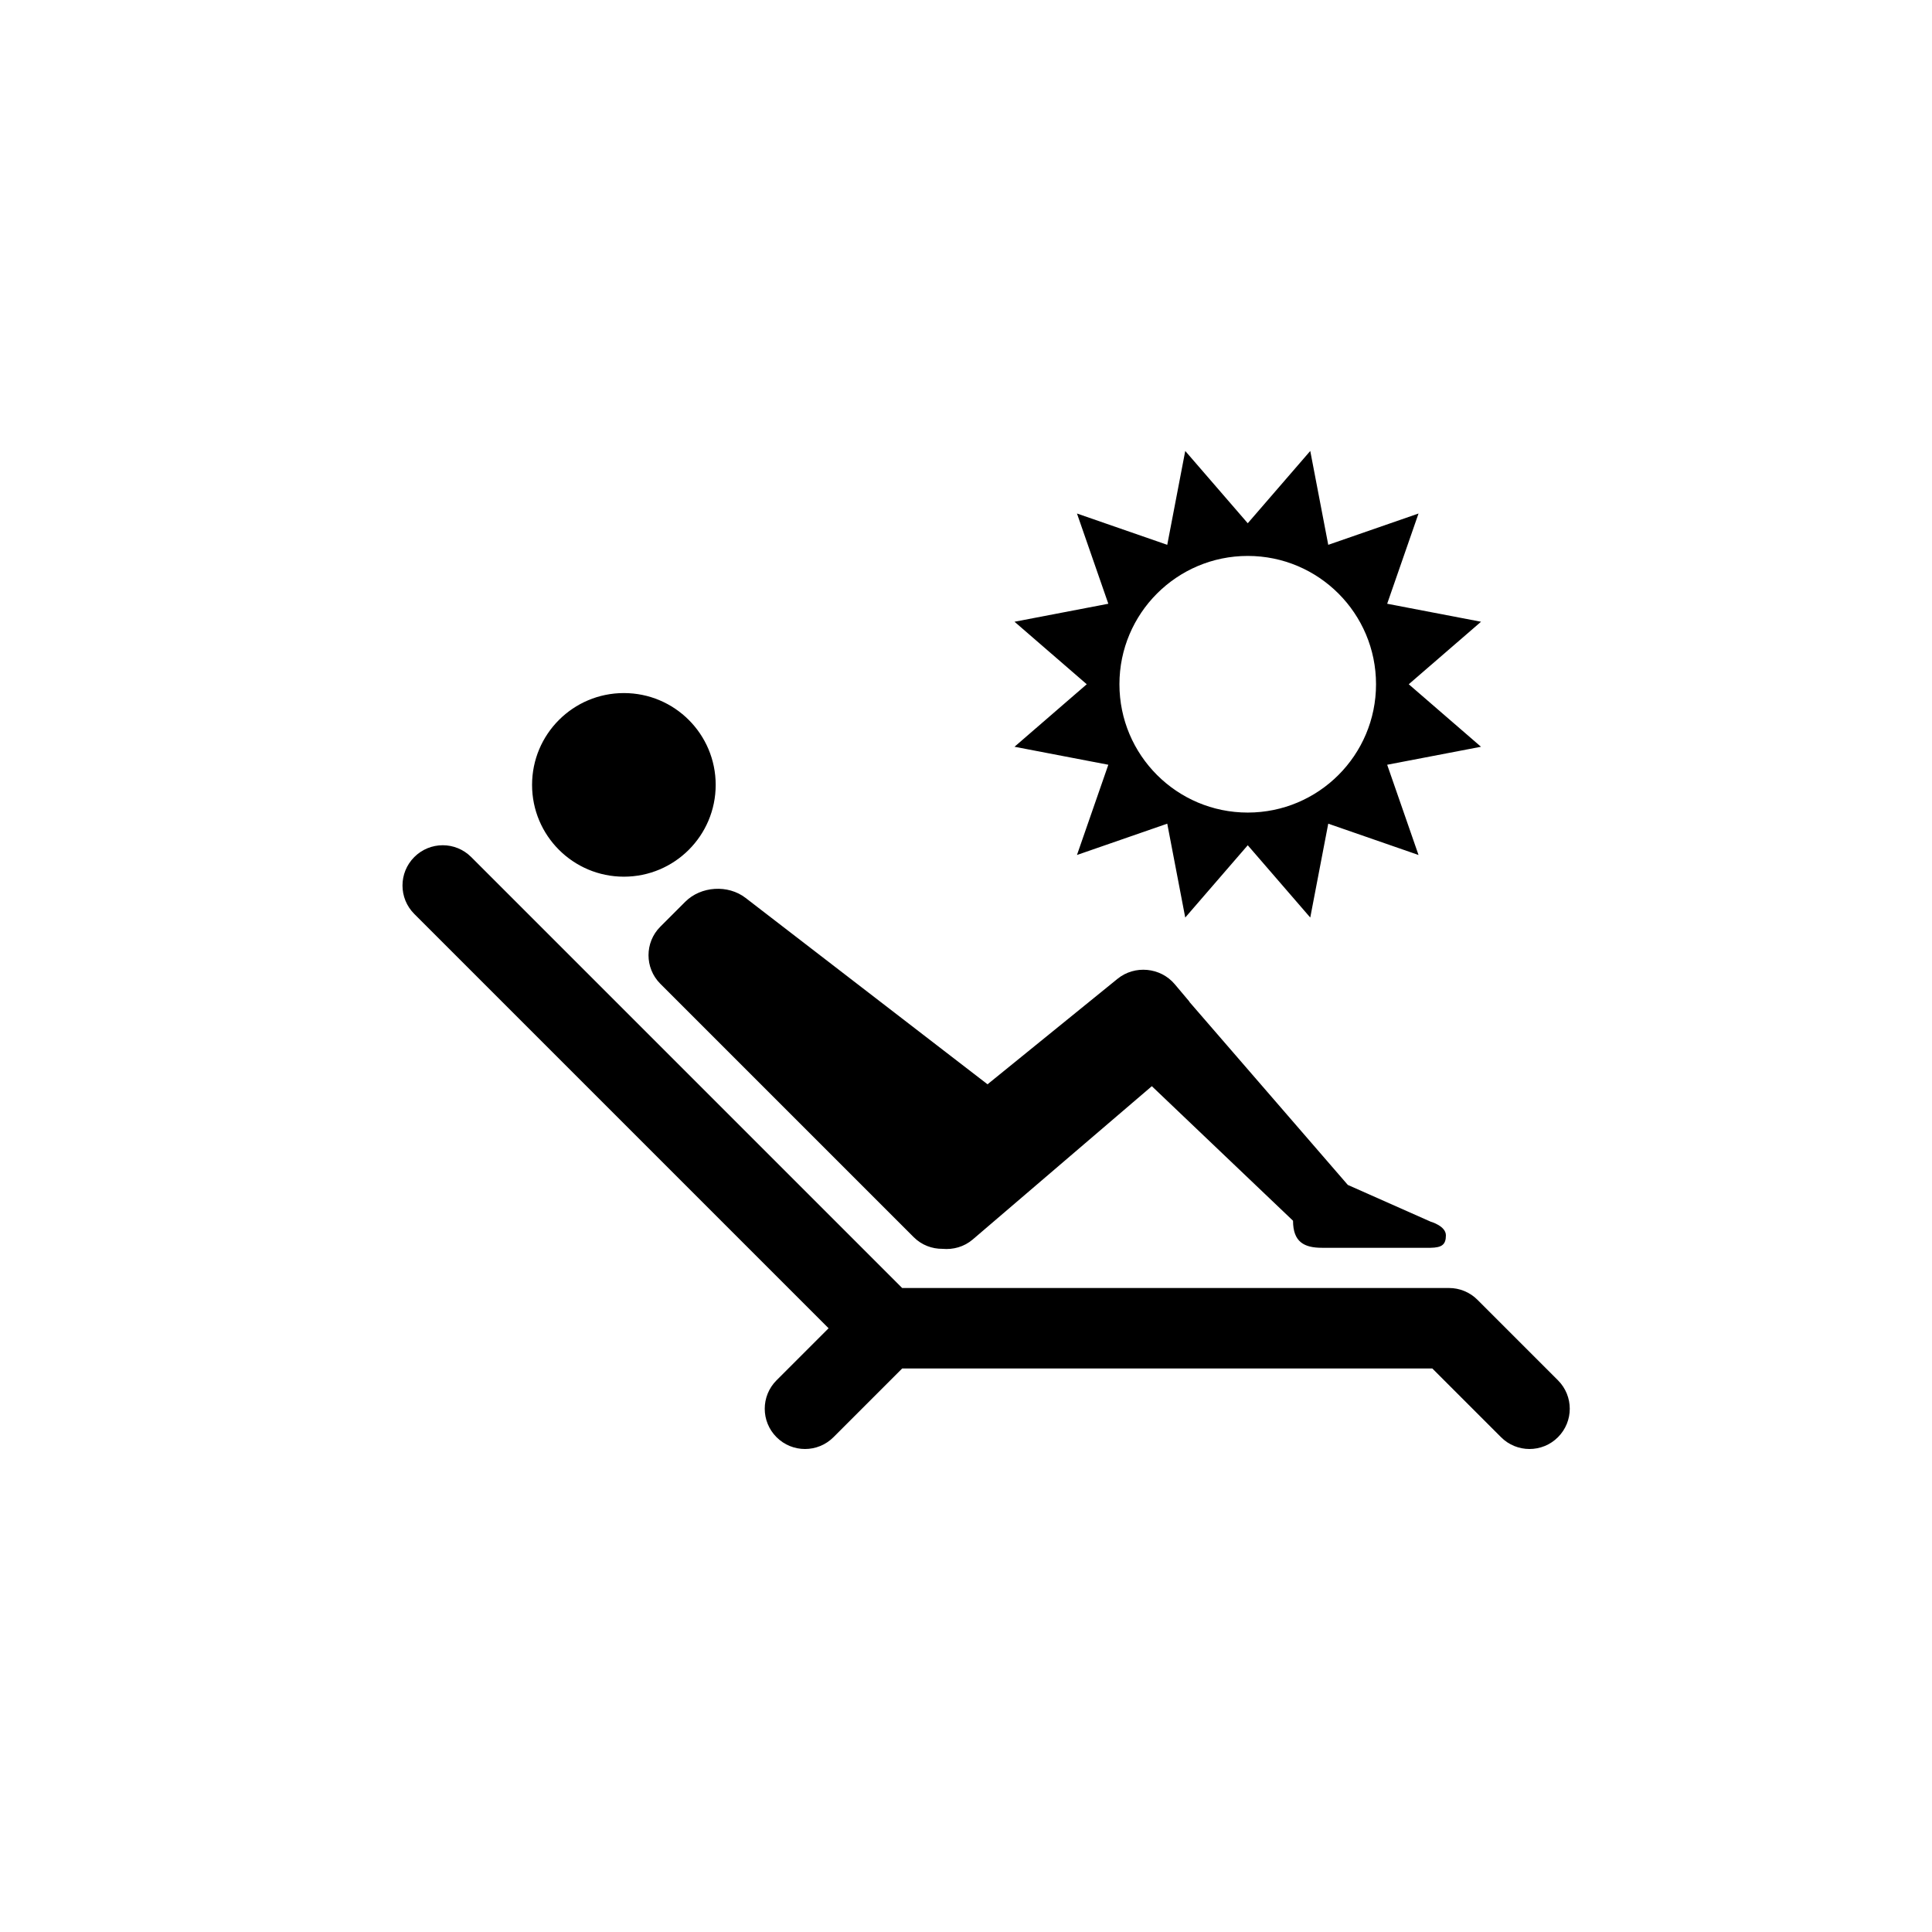 <?xml version="1.0" encoding="utf-8"?>
<!-- Generator: Adobe Illustrator 19.1.0, SVG Export Plug-In . SVG Version: 6.00 Build 0)  -->
<svg version="1.1" id="Layer_1" xmlns="http://www.w3.org/2000/svg" xmlns:xlink="http://www.w3.org/1999/xlink" x="0px" y="0px"
	 viewBox="0 0 48 48" style="enable-background:new 0 0 48 48;" xml:space="preserve">
<g id="sunbath_2_">
	<path d="M38.707,35.707C38.512,35.902,38.256,36,38,36s-0.512-0.098-0.707-0.293L35.586,34H22.414l-1.707,1.707
		C20.512,35.902,20.256,36,20,36s-0.512-0.098-0.707-0.293c-0.391-0.391-0.391-1.023,0-1.414L20.586,33L10.293,22.707
		c-0.391-0.391-0.391-1.023,0-1.414s1.023-0.391,1.414,0L22.414,32H36c0.265,0,0.52,0.105,0.707,0.293l2,2
		C39.098,34.684,39.098,35.316,38.707,35.707z M15.5,21.781c1.26,0,2.281-1.021,2.281-2.281s-1.021-2.281-2.281-2.281
		s-2.281,1.021-2.281,2.281S14.24,21.781,15.5,21.781z M17.025,22.404l-0.621,0.621c-0.389,0.389-0.389,1.025,0,1.415l6.297,6.297
		c0.197,0.197,0.456,0.292,0.716,0.29c0.264,0.024,0.536-0.049,0.751-0.233l4.449-3.808l3.508,3.343
		c0,0.531,0.281,0.672,0.719,0.672h2.699c0.275-0.005,0.38-0.075,0.38-0.309s-0.374-0.338-0.374-0.338l-2.063-0.915l-3.931-4.542
		c-0.005-0.006-0.005-0.013-0.01-0.019l-0.359-0.426c-0.354-0.42-0.994-0.481-1.421-0.134l-3.23,2.621l-6.009-4.629
		C18.089,21.971,17.414,22.015,17.025,22.404z M25.205,18.553L27,17l-1.795-1.553L27.536,15l-0.779-2.242L29,13.536l0.447-2.332
		L31,13l1.553-1.796L33,13.536l2.243-0.778L34.464,15l2.332,0.447L35,17l1.795,1.553L34.464,19l0.779,2.242L33,20.464l-0.447,2.332
		L31,21l-1.553,1.796L29,20.464l-2.243,0.778L27.536,19L25.205,18.553z M27.812,17c0,1.76,1.427,3.188,3.188,3.188
		S34.187,18.76,34.187,17S32.76,13.812,31,13.812S27.812,15.24,27.812,17z"/>
</g>
</svg>
